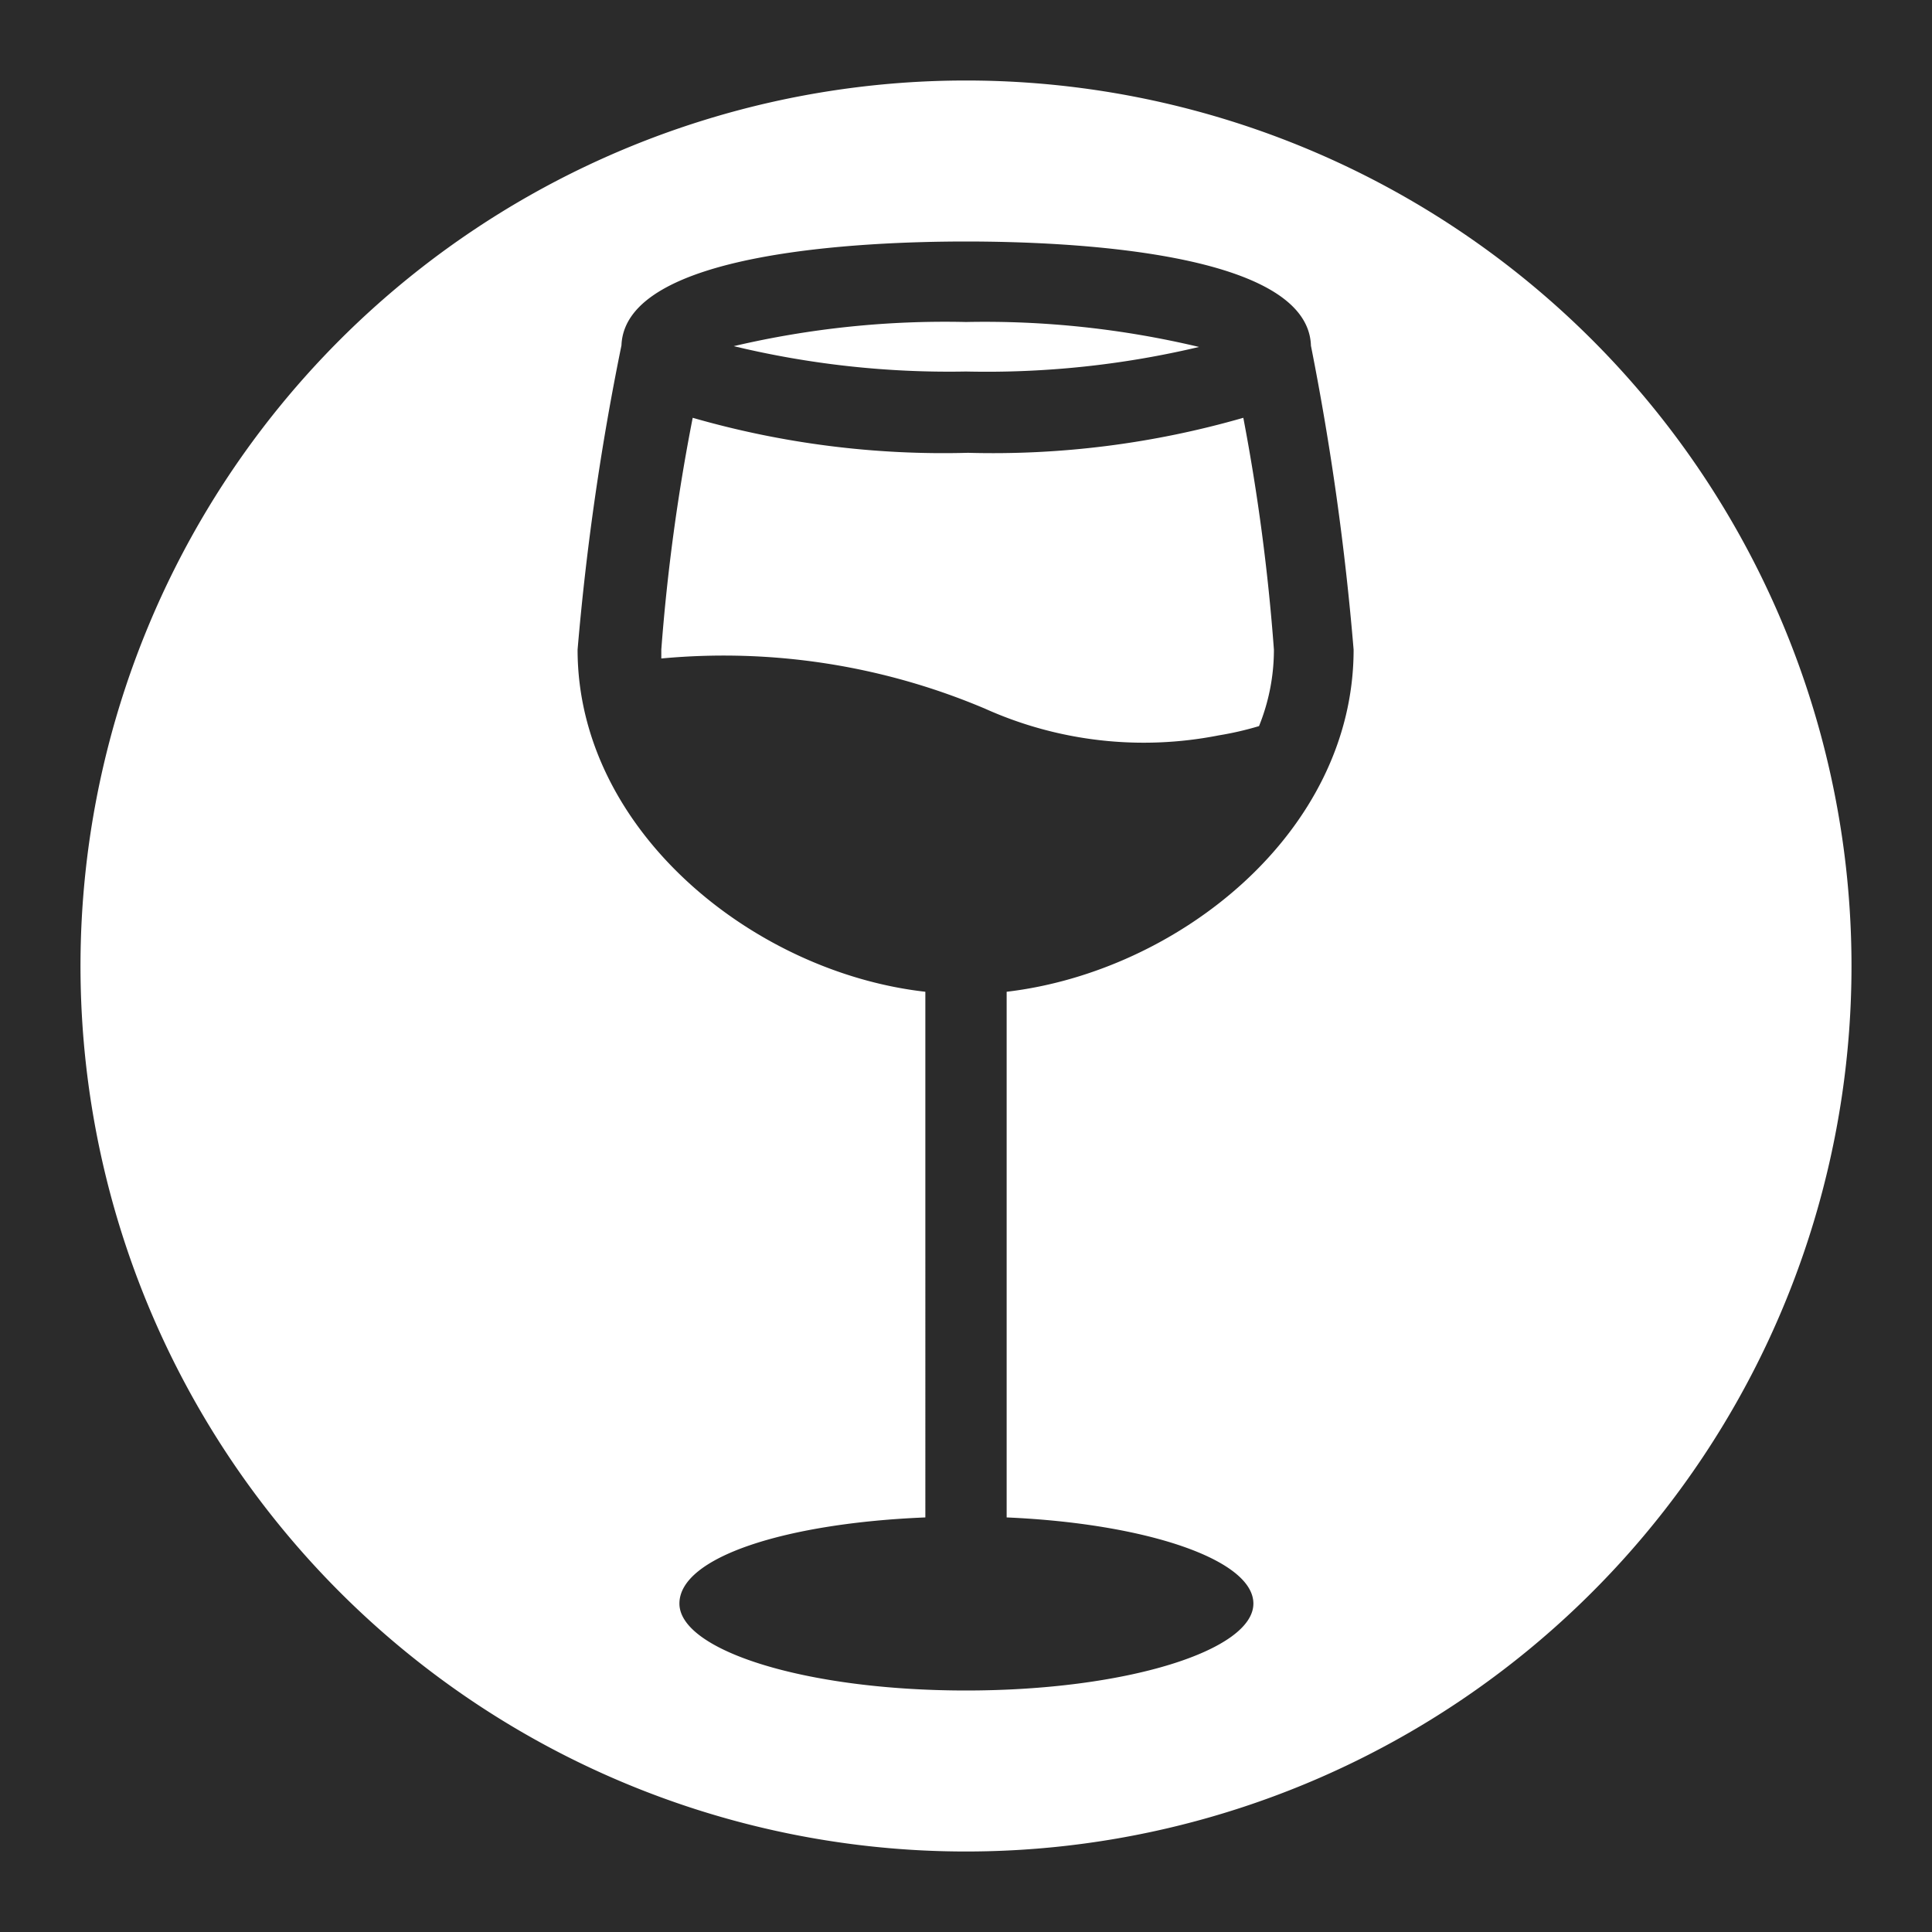 <svg xmlns="http://www.w3.org/2000/svg" viewBox="0 0 48 48"><defs><style>.cls-1{fill:#2b2b2b;}.cls-2{fill:none;}.cls-3{fill:#fff;}</style></defs><title>drinks</title><g id="Layer_2" data-name="Layer 2"><rect class="cls-1" x="-1006.47" y="-445.59" width="1581.09" height="513.47"/></g><g id="Layer_1" data-name="Layer 1"><path class="cls-2" d="M33.64,16.14a67.59,67.59,0,0,0-1.06-7.55C32.51,6.25,26.58,6,24,6s-8.48.25-8.56,2.58a65.42,65.42,0,0,0-1.09,7.56c0,4.54,4.38,8,8.64,8.5V37.7c-3.45.15-6.11,1-6.11,2.14S20.08,42,24,42s7.13-1,7.13-2.16-2.66-2-6.12-2.14V24.64C29.28,24.16,33.64,20.68,33.64,16.14ZM24,8a23,23,0,0,1,5.78.6A22.88,22.88,0,0,1,24,9.23a22.85,22.85,0,0,1-5.77-.61A23,23,0,0,1,24,8Z"/><path class="cls-3" d="M29.79,8.62A23,23,0,0,0,24,8a23,23,0,0,0-5.77.6A22.85,22.85,0,0,0,24,9.23,22.88,22.88,0,0,0,29.79,8.62Z"/><path class="cls-3" d="M24.48,17.61a9.62,9.62,0,0,0,5.8.66,7.89,7.89,0,0,0,1-.23,5.06,5.06,0,0,0,.37-1.9,50.58,50.58,0,0,0-.76-5.76,22.46,22.46,0,0,1-6.84.87,22.5,22.5,0,0,1-6.84-.87,49.07,49.07,0,0,0-.78,5.76c0,.08,0,.15,0,.22A16.63,16.63,0,0,1,24.48,17.61Z"/><path class="cls-3" d="M24,2A22,22,0,1,0,46,24,22,22,0,0,0,24,2Zm7.14,37.84C31.14,41,28,42,24,42s-7.12-1-7.12-2.16,2.66-2,6.11-2.14V24.64c-4.26-.48-8.64-4-8.64-8.5a65.42,65.42,0,0,1,1.09-7.56C15.53,6.25,21.45,6,24,6s8.5.25,8.57,2.59a67.59,67.59,0,0,1,1.06,7.55c0,4.54-4.36,8-8.62,8.5V37.7C28.48,37.85,31.14,38.75,31.14,39.84Z"/></g></svg>